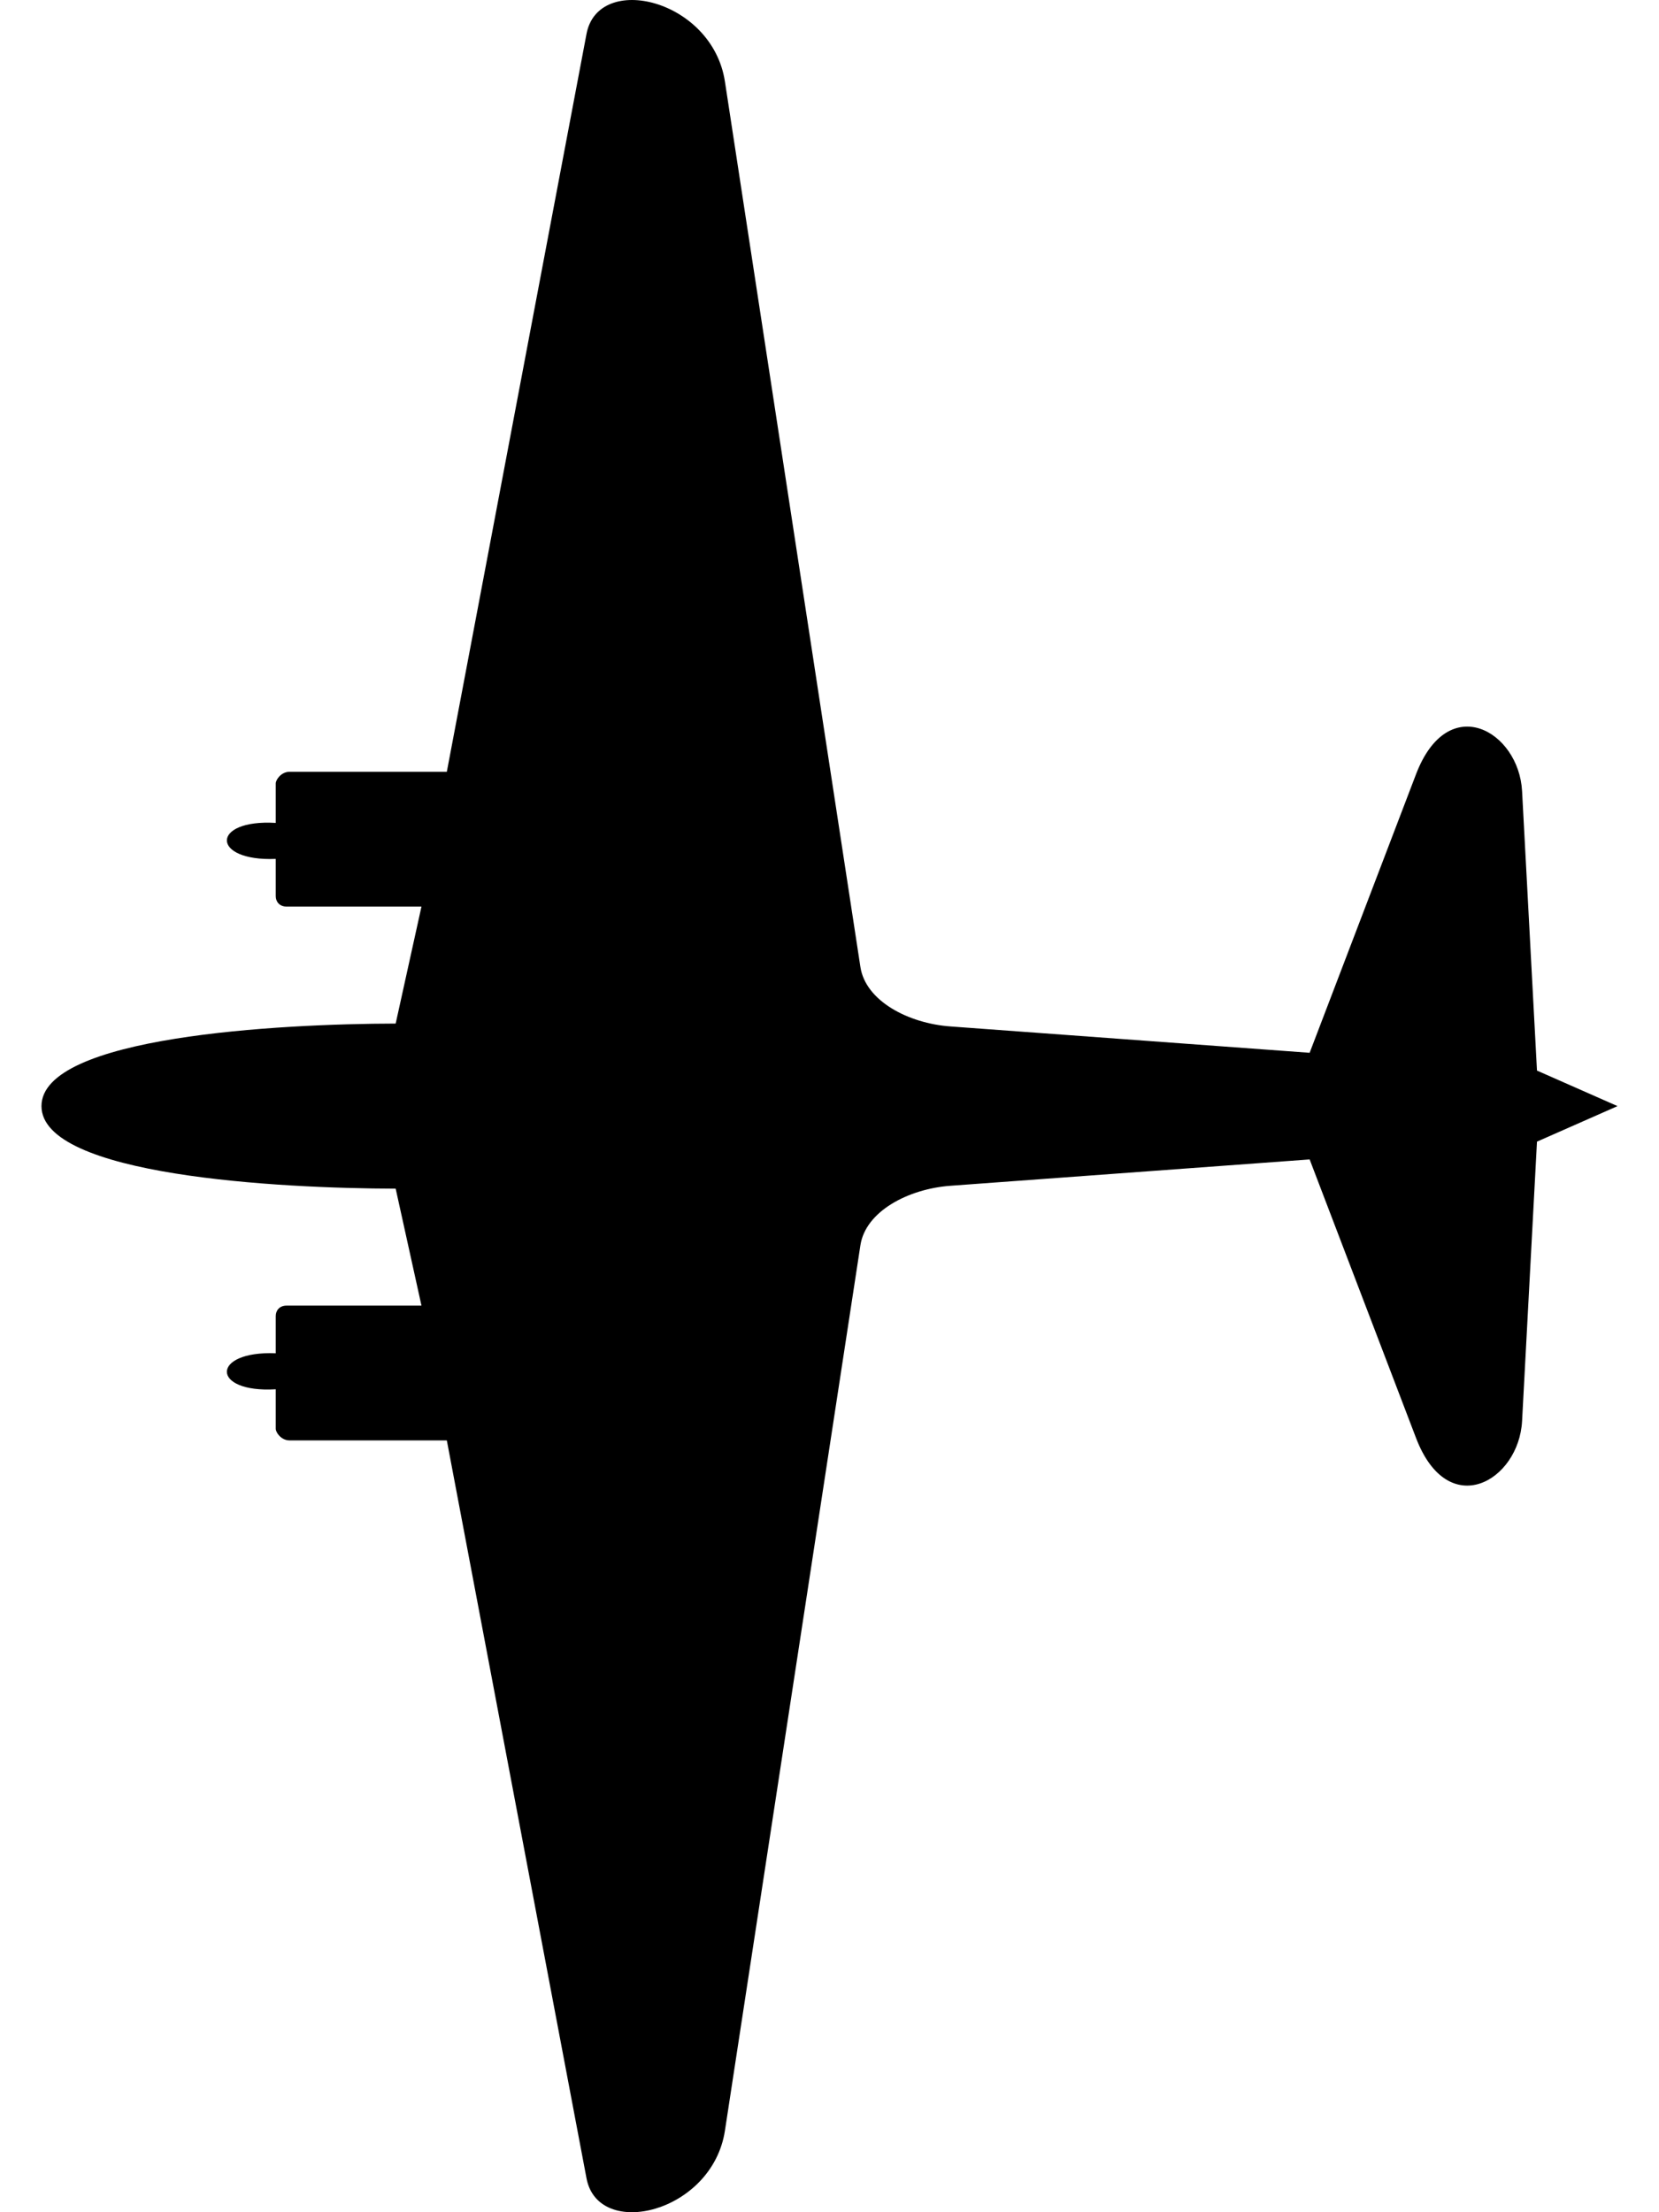 <svg xmlns:rdf="http://www.w3.org/1999/02/22-rdf-syntax-ns#" xmlns:svg="http://www.w3.org/2000/svg" xmlns="http://www.w3.org/2000/svg" viewBox="0 0 60 80" height="80mm" width="60mm"><path d="m55.587 41.285-.539 10.105c-.116 2.168-2.675 3.651-3.836.609L47.365 41.928 34.372 42.881c-1.525.112-3.066.924-3.254 2.149l-4.9 32.02c-.456 2.978-4.581 3.968-5.006 1.724L16.16 52.089h-5.69c-.294.0-.497-.279-.497-.423v-1.426c-2.36.142-2.354-1.398.0-1.301v-1.348c0-.202.136-.376.389-.376h4.881L14.31 42.985C10.101 42.977 1.5 42.52 1.5 40c0-2.52 8.601-2.977 12.81-2.985l.933-4.231h-4.881c-.252.0-.389-.174-.389-.376V31.06c-2.354.097-2.36-1.443.0-1.301v-1.426c0-.144.204-.423.497-.423h5.69L21.212 1.226c.425-2.244 4.55-1.254 5.006 1.724L31.118 34.97c.188 1.226 1.729 2.038 3.254 2.149l12.993.953 3.847-10.072c1.162-3.041 3.721-1.559 3.836.609L55.587 38.715 58.5 40z"/></svg>
